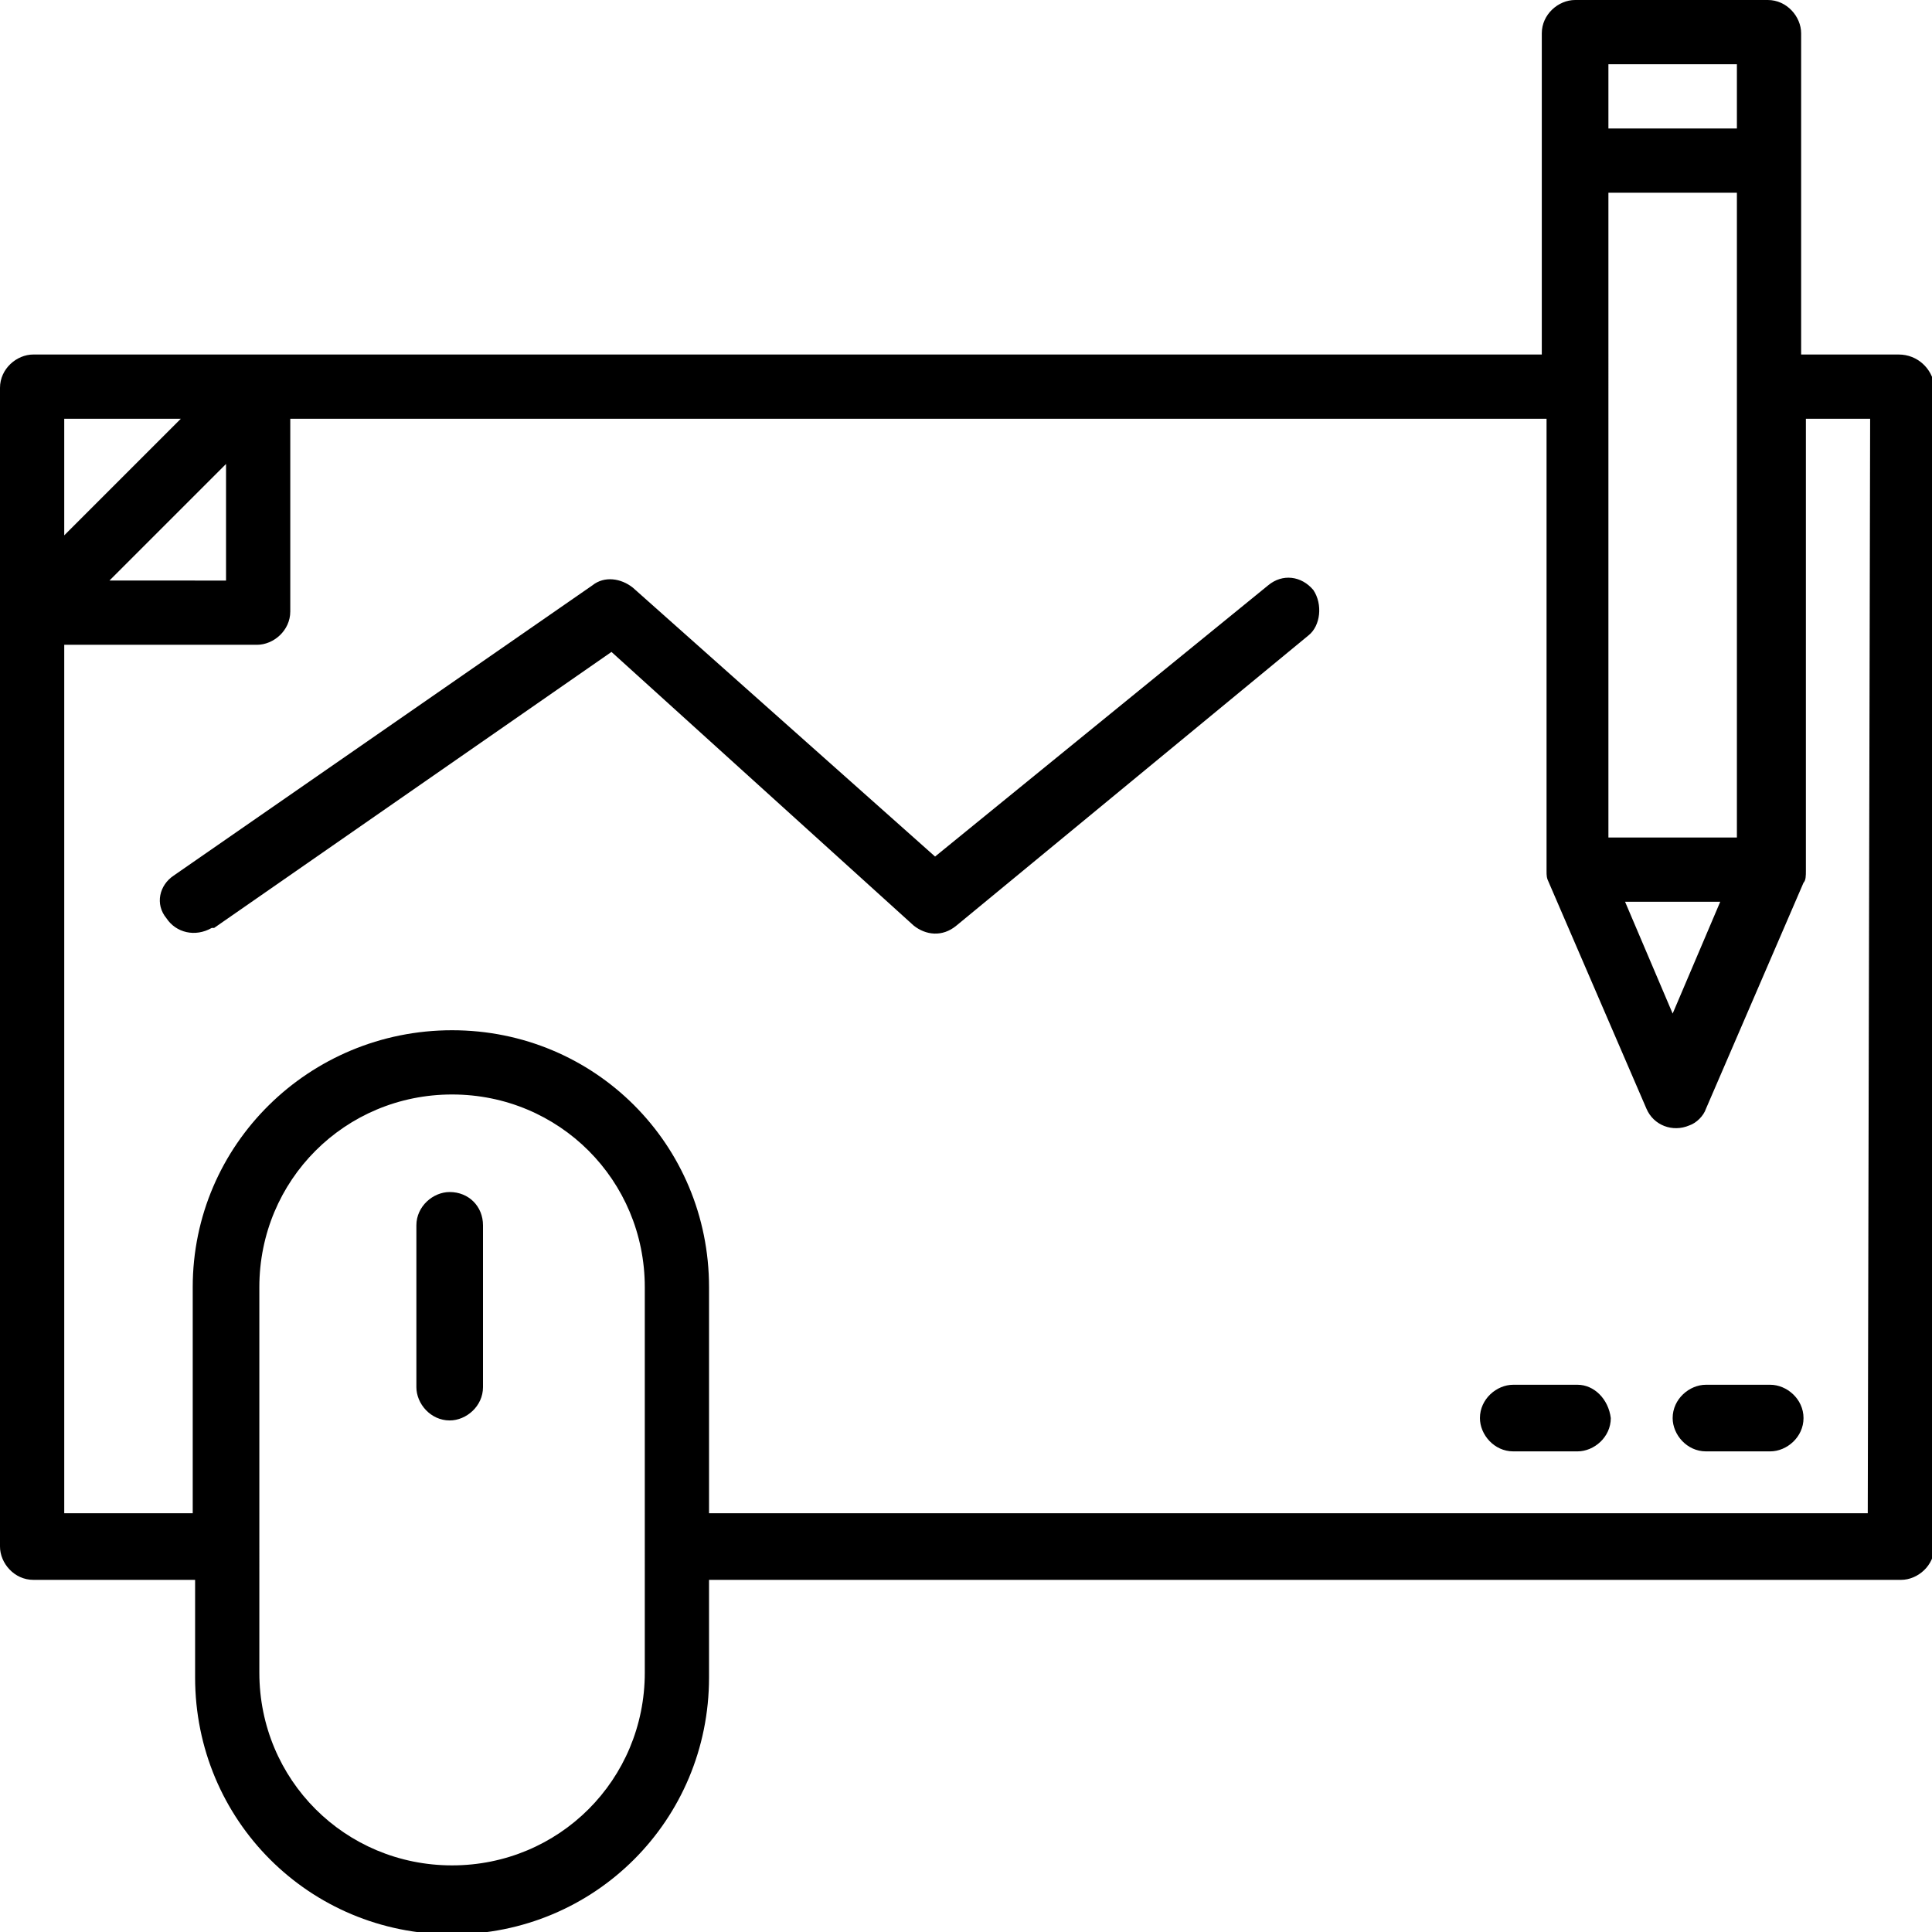 <?xml version="1.0" encoding="utf-8"?>
<!-- Generator: Adobe Illustrator 22.1.0, SVG Export Plug-In . SVG Version: 6.00 Build 0)  -->
<svg version="1.1" id="Layer_1" xmlns="http://www.w3.org/2000/svg" xmlns:xlink="http://www.w3.org/1999/xlink" x="0px" y="0px"
	 viewBox="0 0 81.2 81.2" style="enable-background:new 0 0 81.2 81.2;" xml:space="preserve">
<g>
	<path d="M18.9,50.1c-0.7,0-1.4,0.6-1.4,1.4v6.8c0,0.7,0.6,1.4,1.4,1.4c0.7,0,1.4-0.6,1.4-1.4v-6.8C20.3,50.7,19.7,50.1,18.9,50.1z"
		/>
	<path d="M79.8,14.9h-4.1V1.4c0-0.7-0.6-1.4-1.4-1.4h-8.1c-0.7,0-1.4,0.6-1.4,1.4v13.5H1.4c-0.7,0-1.4,0.6-1.4,1.4v48.7
		c0,0.7,0.6,1.4,1.4,1.4h6.8v4.1c0,6,4.8,10.8,10.8,10.8s10.8-4.8,10.8-10.8v-4.1h50.1c0.7,0,1.4-0.6,1.4-1.4V16.2
		C81.2,15.5,80.6,14.9,79.8,14.9z M73,35.2h-5.4V8.1H73V35.2z M72.3,37.9l-2,4.7l-2-4.7H72.3z M67.6,2.7H73v2.7h-5.4V2.7z M7.6,17.6
		l-4.9,4.9v-4.9H7.6z M9.5,19.5v4.9H4.6L9.5,19.5z M27.1,70.3c0,4.5-3.6,8.1-8.1,8.1s-8.1-3.6-8.1-8.1V54.1c0-4.5,3.6-8.1,8.1-8.1
		s8.1,3.6,8.1,8.1V70.3z M78.5,63.6H29.8v-9.5c0-6-4.8-10.8-10.8-10.8S8.1,48.1,8.1,54.1v9.5H2.7V27.1h8.1c0.7,0,1.4-0.6,1.4-1.4
		v-8.1h52.8v18.9c0,0,0,0,0,0.1c0,0.2,0,0.3,0.1,0.5v0l0,0l4.1,9.5c0.3,0.7,1.1,1,1.8,0.7c0.3-0.1,0.6-0.4,0.7-0.7l4.1-9.5l0,0v0
		c0.1-0.1,0.1-0.3,0.1-0.5c0,0,0,0,0-0.1V17.6h2.7L78.5,63.6z"/>
	<path d="M74.4,58.2h-2.7c-0.7,0-1.4,0.6-1.4,1.4c0,0.7,0.6,1.4,1.4,1.4h2.7c0.7,0,1.4-0.6,1.4-1.4C75.8,58.8,75.1,58.2,74.4,58.2z"
		/>
	<path d="M66.3,58.2h-2.7c-0.7,0-1.4,0.6-1.4,1.4c0,0.7,0.6,1.4,1.4,1.4h2.7c0.7,0,1.4-0.6,1.4-1.4C67.6,58.8,67,58.2,66.3,58.2z"/>
	<path d="M55.2,24.8c-0.5-0.6-1.3-0.7-1.9-0.2l-14,11.4L26.6,24.7c-0.5-0.4-1.2-0.5-1.7-0.1L7.3,36.8C6.7,37.2,6.5,38,7,38.6
		c0.4,0.6,1.2,0.8,1.9,0.4c0,0,0,0,0.1,0l16.7-11.6l12.7,11.5c0.5,0.4,1.2,0.5,1.8,0L55,26.7C55.5,26.3,55.6,25.4,55.2,24.8
		L55.2,24.8z"/>
</g>
</svg>
